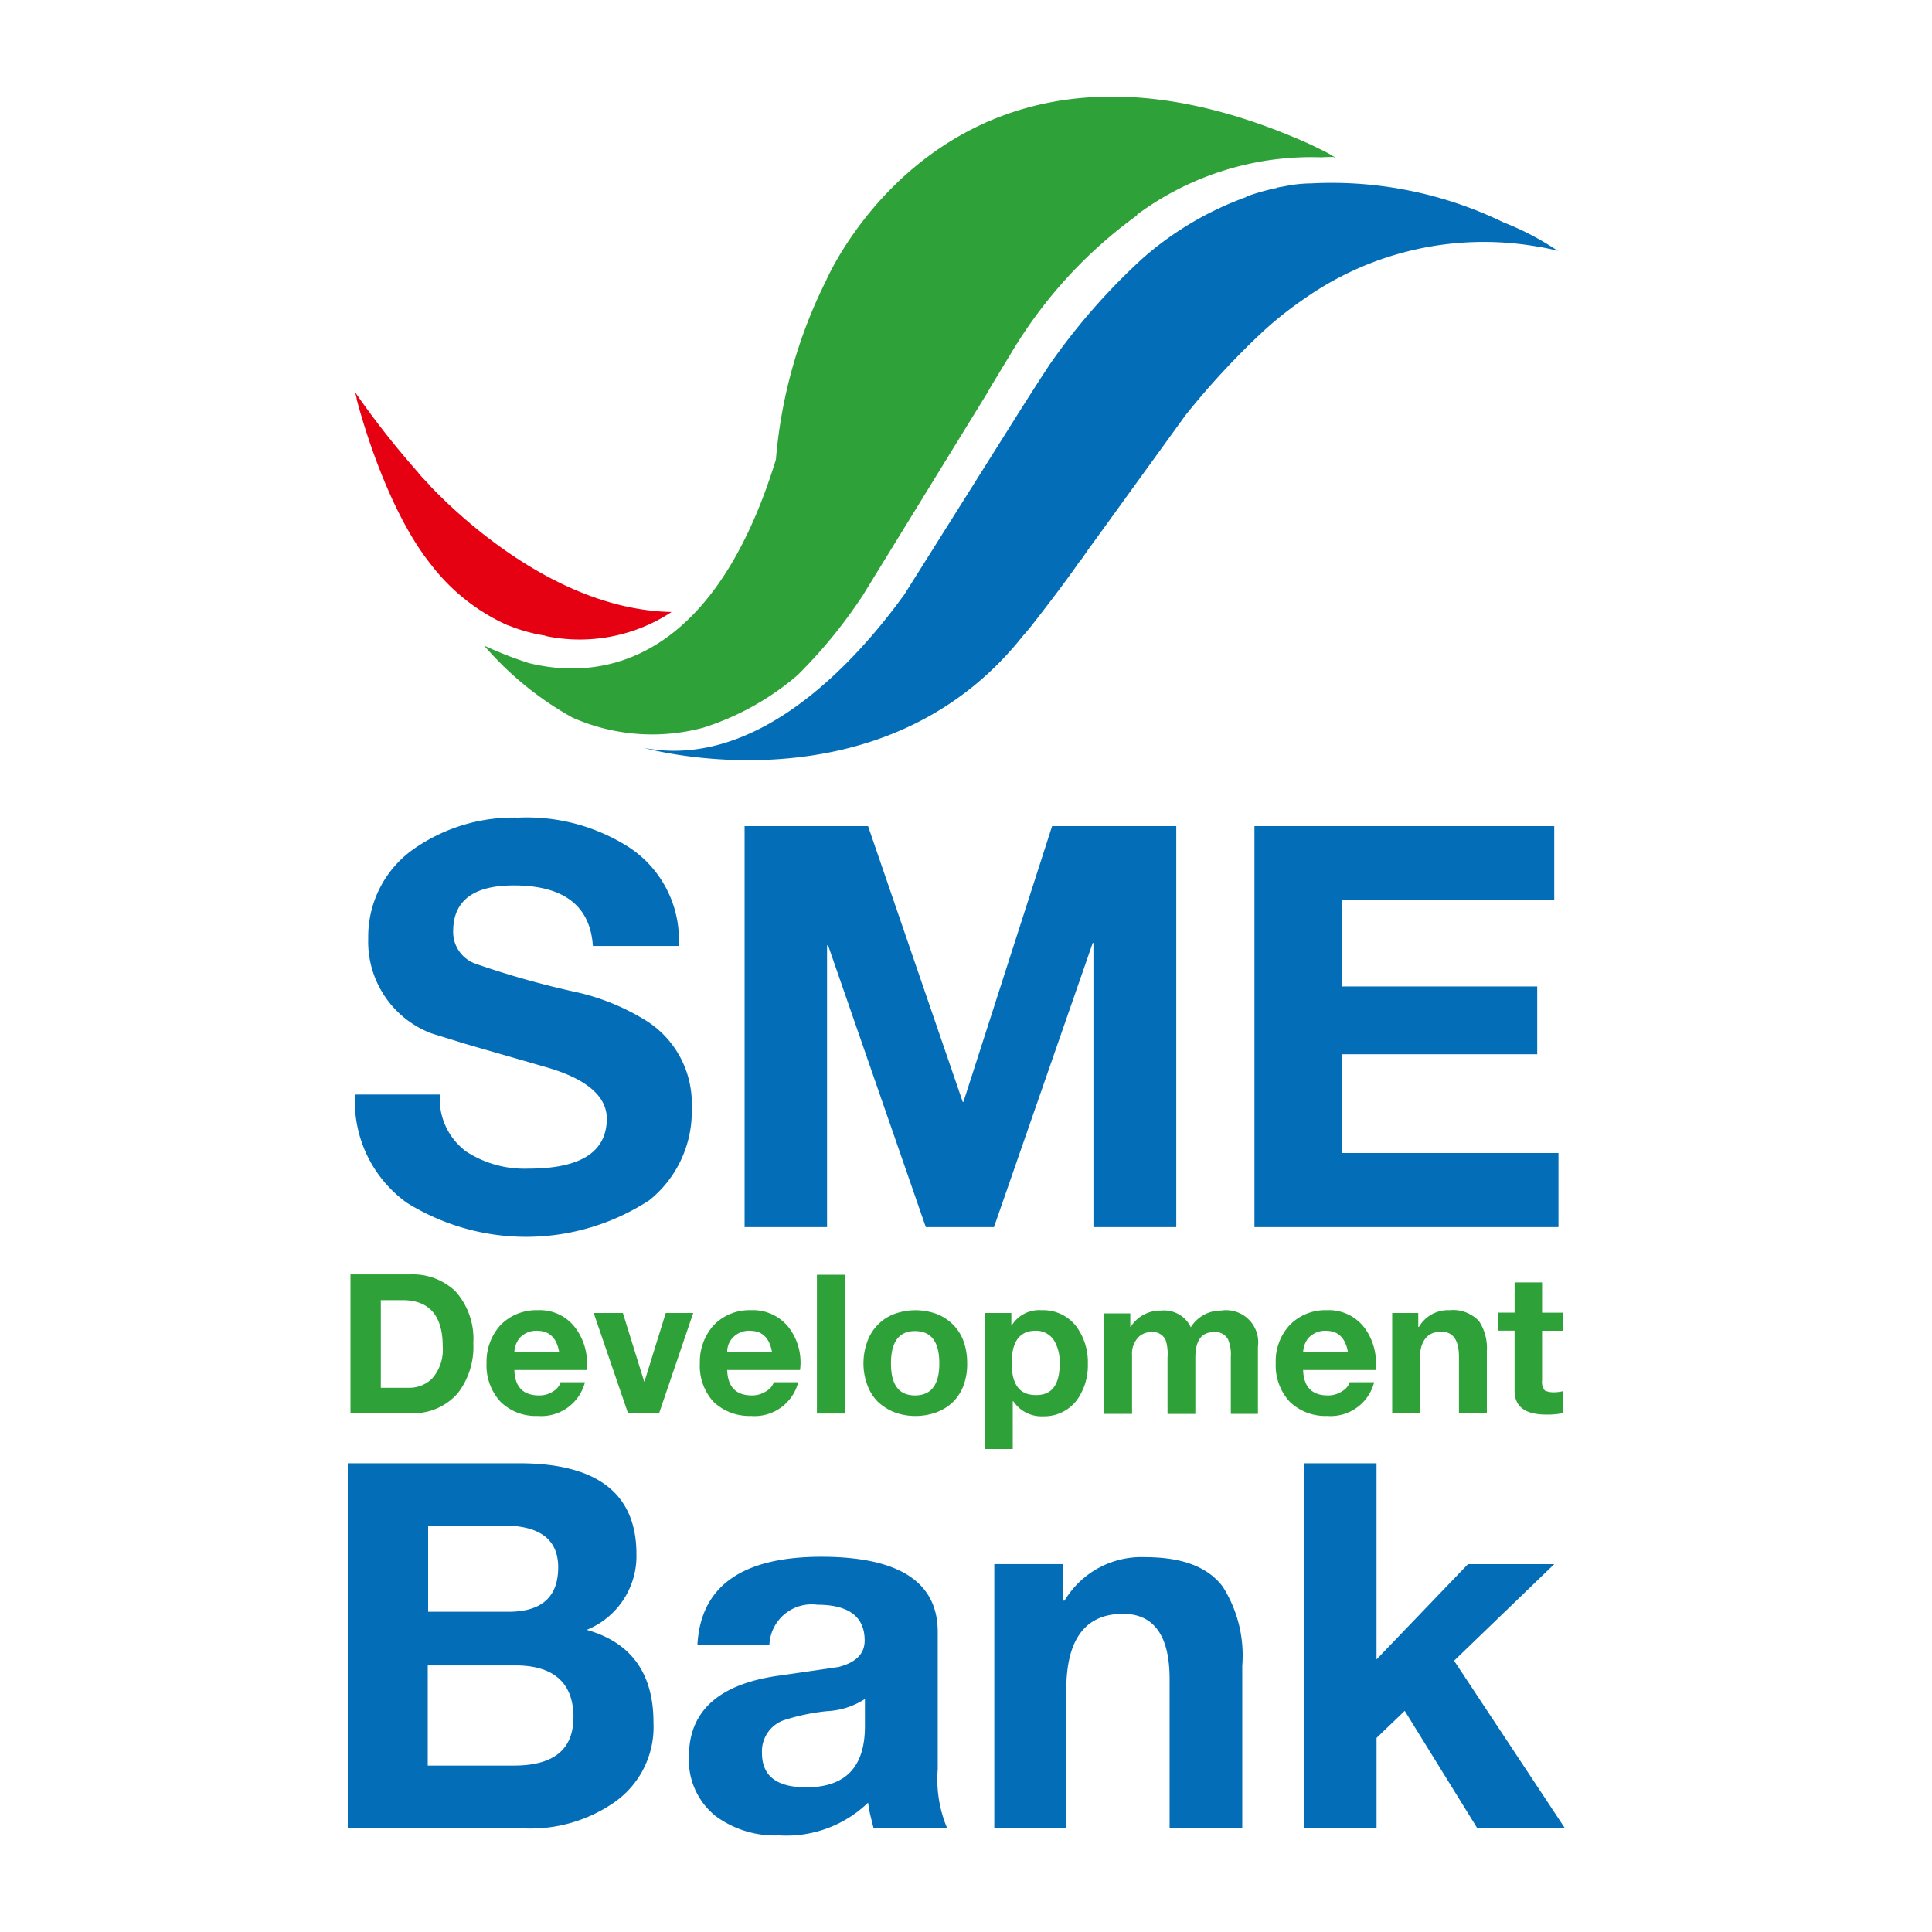 <svg xmlns="http://www.w3.org/2000/svg" xmlns:xlink="http://www.w3.org/1999/xlink" width="100" height="100" viewBox="0 0 100 100">
  <defs>
    <clipPath id="clip-smebank">
      <rect width="100" height="100"/>
    </clipPath>
  </defs>
  <g id="smebank" clip-path="url(#clip-smebank)">
    <g id="small-and-medium-enterprise-sme-development-bank-of-thailand-logo-vector" transform="translate(-133.5 -72.147)">
      <path id="Path_650" data-name="Path 650" d="M157.406,166.878c-.18-.216-.4-.414-.558-.612-.054-.054-.054-.072-.054-.072A44.7,44.7,0,0,1,153.5,162a2.317,2.317,0,0,1,.108.378l-.018-.036s1.368,5.527,3.888,8.641a10.3,10.3,0,0,0,3.96,3.114l-.018-.018a8.186,8.186,0,0,0,1.278.414.089.089,0,0,1,.054.018c.216.036.4.09.612.108l-.018.018A8.64,8.64,0,0,0,169.9,173.4c-5.8-.108-10.783-4.734-12.493-6.517" transform="translate(-1.64 -69.578)" fill="#e50012"/>
      <path id="Path_651" data-name="Path 651" d="M281.172,103.979a20.359,20.359,0,0,0-10.027-2.052,7.184,7.184,0,0,0-1.35.144c-.288.054-.414.072-.414.072v.018a11.85,11.85,0,0,0-1.6.45l.018.018a16.664,16.664,0,0,0-5.383,3.186,32.939,32.939,0,0,0-4.806,5.491c-.522.792-1.062,1.638-1.62,2.52l-5.9,9.379c-2.538,3.51-7.6,9.073-13.483,7.939,0,0,12.277,3.474,19.622-5.8.144-.162.27-.306.4-.468.918-1.17,1.818-2.358,2.484-3.312a.534.534,0,0,1,.054-.072v.018c.234-.324.432-.63.612-.864l4.86-6.715a40.887,40.887,0,0,1,4.014-4.338,19.138,19.138,0,0,1,2.16-1.71,16.143,16.143,0,0,1,12.061-2.682c.342.054.684.126,1.044.216.018,0,.018,0,.018.018a14.337,14.337,0,0,0-2.754-1.458" transform="translate(-69.781 -20.288)" fill="#036eb7"/>
      <path id="Path_652" data-name="Path 652" d="M224.471,83.277a15.163,15.163,0,0,1,9.559-2.988c.306-.018.522-.018.63-.018l.072.036c0-.018-.036-.018-.036-.018h.072a.97.97,0,0,1-.234-.126c-.27-.162-.63-.324-1.026-.522h0c-17.912-8.083-24.644,5.977-25.112,7.039a25.416,25.416,0,0,0-2.592,9.253c-3.438,11.179-9.631,11.323-12.8,10.531a20.1,20.1,0,0,1-2.3-.9,16.726,16.726,0,0,0,4.572,3.726,10.2,10.2,0,0,0,6.769.522,14.022,14.022,0,0,0,4.878-2.718,25.654,25.654,0,0,0,3.384-4.14l6.409-10.423.216-.378,1.134-1.872a23.852,23.852,0,0,1,6.445-7Z" transform="translate(-32.143 0)" fill="#2fa139"/>
      <path id="Path_653" data-name="Path 653" d="M171.021,299.531a5.882,5.882,0,0,1-2.2,4.77,11.687,11.687,0,0,1-12.547.126,6.468,6.468,0,0,1-2.682-5.6h4.392a3.394,3.394,0,0,0,1.368,2.952,5.526,5.526,0,0,0,3.222.882q4.05,0,4.05-2.592c0-1.17-1.08-2.088-3.222-2.682-1.854-.54-3.258-.936-4.23-1.224-.972-.306-1.53-.468-1.674-.522a5.078,5.078,0,0,1-3.222-4.9,5.546,5.546,0,0,1,2.466-4.7,9.005,9.005,0,0,1,5.292-1.548,9.823,9.823,0,0,1,5.761,1.548,5.734,5.734,0,0,1,2.556,5.094h-4.446q-.216-3.132-4.1-3.132-3.132,0-3.132,2.376a1.74,1.74,0,0,0,1.152,1.674,45.474,45.474,0,0,0,5.076,1.44,11.69,11.69,0,0,1,3.618,1.422,5.06,5.06,0,0,1,2.5,4.608" transform="translate(-1.717 -170.026)" fill="#036eb7"/>
      <path id="Path_654" data-name="Path 654" d="M283.656,307.656V292.949h-.036l-5.112,14.707h-3.528l-5.058-14.581h-.054v14.581H265.6V286.9h6.391l4.9,14.275h.036l4.59-14.275h6.427v20.756Z" transform="translate(-93.56 -171.994)" fill="#036eb7"/>
      <path id="Path_655" data-name="Path 655" d="M412.2,307.656V286.9h15.517v3.834H416.736V295.2h10.1v3.51h-10.1v5.112h11.2v3.834Z" transform="translate(-213.77 -171.994)" fill="#036eb7"/>
      <path id="Path_656" data-name="Path 656" d="M167.323,483.511a4.753,4.753,0,0,1-2.052,4.158A7.616,7.616,0,0,1,160.645,489H151.5V470.1h8.875c4.032,0,6.067,1.566,6.067,4.7a4.124,4.124,0,0,1-2.574,3.924c2.3.648,3.456,2.25,3.456,4.788m-4.932-8.029c0-1.44-.954-2.16-2.844-2.16h-3.888v4.464h4.212c1.674-.018,2.52-.774,2.52-2.3m.792,7.777c0-1.782-1.008-2.7-3.006-2.7H155.64v5.184H160.1q3.078,0,3.078-2.484" transform="translate(0 -322.215)" fill="#036eb7"/>
      <path id="Path_657" data-name="Path 657" d="M259.159,511.059l-.162-.648c-.054-.216-.09-.45-.126-.684a6.089,6.089,0,0,1-4.608,1.692,5.172,5.172,0,0,1-3.294-1.008,3.712,3.712,0,0,1-1.368-3.1c0-2.322,1.548-3.726,4.644-4.158l3.1-.45c.9-.234,1.35-.684,1.35-1.368,0-1.224-.81-1.854-2.448-1.854a2.189,2.189,0,0,0-2.484,2.088h-3.726q.243-4.563,6.409-4.572c4.014,0,6.031,1.3,6.031,3.888V508a6.5,6.5,0,0,0,.486,3.042h-3.8Zm-.45-6.7a3.93,3.93,0,0,1-1.962.63,10.676,10.676,0,0,0-2.286.486,1.71,1.71,0,0,0-1.08,1.692c0,1.17.756,1.764,2.286,1.764,2.034,0,3.042-1.044,3.042-3.168Z" transform="translate(-80.44 -344.273)" fill="#036eb7"/>
      <path id="Path_658" data-name="Path 658" d="M346.473,511.141V503.4c0-2.232-.81-3.366-2.412-3.366-1.944,0-2.934,1.314-2.934,3.924v7.183H337.4V497.46h3.564v1.89h.072a4.632,4.632,0,0,1,4.176-2.25c1.908,0,3.24.5,4.014,1.53a6.644,6.644,0,0,1,1.008,4.086v8.425Z" transform="translate(-152.435 -344.355)" fill="#036eb7"/>
      <path id="Path_659" data-name="Path 659" d="M435.383,489l-3.762-6.085-1.458,1.4V489H426.4V470.1h3.762v10.153l4.734-4.932h4.464l-5.184,5L439.919,489Z" transform="translate(-225.413 -322.215)" fill="#036eb7"/>
      <path id="Path_660" data-name="Path 660" d="M158.655,419.364a3.919,3.919,0,0,1-.81,2.592,3.04,3.04,0,0,1-2.448,1.026h-3.1V415.8h3.1a3.192,3.192,0,0,1,2.34.882,3.7,3.7,0,0,1,.918,2.682m-1.584.162c0-1.6-.7-2.394-2.088-2.394h-1.116v4.536h1.422a1.682,1.682,0,0,0,1.242-.486,2.264,2.264,0,0,0,.54-1.656" transform="translate(-0.656 -277.69)" fill="#2fa139"/>
      <path id="Path_661" data-name="Path 661" d="M192.84,429.178c.018.882.45,1.332,1.278,1.332a1.273,1.273,0,0,0,.738-.216.833.833,0,0,0,.378-.468h1.26a2.332,2.332,0,0,1-2.448,1.746,2.591,2.591,0,0,1-1.926-.738,2.781,2.781,0,0,1-.72-2,2.832,2.832,0,0,1,.72-1.962,2.592,2.592,0,0,1,1.926-.774,2.293,2.293,0,0,1,1.98.954,3.077,3.077,0,0,1,.558,2.142H192.84Zm1.188-2.016a1.168,1.168,0,0,0-.936.4,1.28,1.28,0,0,0-.252.72h2.322c-.126-.738-.5-1.116-1.134-1.116" transform="translate(-32.717 -286.136)" fill="#2fa139"/>
      <path id="Path_662" data-name="Path 662" d="M225.584,432.1h-1.6l-1.782-5.2h1.512l1.1,3.546h.018l1.1-3.546h1.422Z" transform="translate(-57.973 -286.792)" fill="#2fa139"/>
      <path id="Path_663" data-name="Path 663" d="M254.122,429.178c.018.882.45,1.332,1.278,1.332a1.314,1.314,0,0,0,.738-.216.873.873,0,0,0,.4-.468h1.26a2.332,2.332,0,0,1-2.448,1.746,2.691,2.691,0,0,1-1.944-.738,2.77,2.77,0,0,1-.7-2,2.832,2.832,0,0,1,.72-1.962,2.564,2.564,0,0,1,1.926-.774,2.347,2.347,0,0,1,2,.954,2.983,2.983,0,0,1,.54,2.142h-3.762Zm1.188-2.016a1.168,1.168,0,0,0-.936.4,1.062,1.062,0,0,0-.252.72h2.322c-.126-.738-.5-1.116-1.134-1.116" transform="translate(-82.982 -286.136)" fill="#2fa139"/>
      <rect id="Rectangle_37" data-name="Rectangle 37" width="1.44" height="7.183" transform="translate(175.784 138.128)" fill="#2fa139"/>
      <path id="Path_664" data-name="Path 664" d="M305.164,428.854a3.157,3.157,0,0,1-.18,1.116,2.352,2.352,0,0,1-.54.864,2.434,2.434,0,0,1-.846.54,3.157,3.157,0,0,1-1.116.2,3.057,3.057,0,0,1-1.1-.2,2.724,2.724,0,0,1-.846-.54,2.352,2.352,0,0,1-.54-.864,3.156,3.156,0,0,1-.2-1.116,3.258,3.258,0,0,1,.2-1.134,2.351,2.351,0,0,1,.54-.864,2.315,2.315,0,0,1,.846-.558,3.194,3.194,0,0,1,2.214,0,2.477,2.477,0,0,1,.846.558,2.351,2.351,0,0,1,.54.864,3.259,3.259,0,0,1,.18,1.134m-1.44,0c0-1.116-.414-1.674-1.26-1.674q-1.242,0-1.242,1.674c0,1.116.414,1.656,1.242,1.656.846,0,1.26-.558,1.26-1.656" transform="translate(-121.603 -286.136)" fill="#2fa139"/>
      <path id="Path_665" data-name="Path 665" d="M340.11,428.89a3.049,3.049,0,0,1-.576,1.872,2.116,2.116,0,0,1-1.728.828,1.746,1.746,0,0,1-1.548-.774h-.036v2.466H334.8v-7.039h1.35v.648h.018a1.661,1.661,0,0,1,1.548-.792,2.148,2.148,0,0,1,1.8.846,3.126,3.126,0,0,1,.594,1.944m-1.458-.036a2.183,2.183,0,0,0-.27-1.152,1.1,1.1,0,0,0-.972-.54q-1.242,0-1.242,1.674c0,1.116.414,1.656,1.242,1.656.846.018,1.242-.54,1.242-1.638" transform="translate(-150.303 -286.136)" fill="#2fa139"/>
      <path id="Path_666" data-name="Path 666" d="M375.553,431.528v-2.934a1.988,1.988,0,0,0-.144-.9.734.734,0,0,0-.738-.378c-.648,0-.954.45-.954,1.332v2.9h-1.44V428.63a2.412,2.412,0,0,0-.09-.882.723.723,0,0,0-.774-.432.93.93,0,0,0-.594.216,1.225,1.225,0,0,0-.378.99v3.024H369v-5.2h1.35v.7h.018a1.809,1.809,0,0,1,1.584-.846,1.525,1.525,0,0,1,1.53.864,1.82,1.82,0,0,1,1.566-.864,1.664,1.664,0,0,1,1.908,1.872v3.474h-1.4Z" transform="translate(-178.346 -286.218)" fill="#2fa139"/>
      <path id="Path_667" data-name="Path 667" d="M419.722,429.178c.018.882.45,1.332,1.278,1.332a1.273,1.273,0,0,0,.738-.216.873.873,0,0,0,.4-.468h1.26a2.325,2.325,0,0,1-2.43,1.746,2.662,2.662,0,0,1-1.944-.738,2.781,2.781,0,0,1-.72-2,2.751,2.751,0,0,1,.72-1.962,2.564,2.564,0,0,1,1.926-.774,2.314,2.314,0,0,1,1.98.954,3.072,3.072,0,0,1,.54,2.142h-3.744Zm1.188-2.016a1.194,1.194,0,0,0-.936.4,1.28,1.28,0,0,0-.252.72h2.322c-.126-.738-.5-1.116-1.134-1.116" transform="translate(-218.772 -286.136)" fill="#2fa139"/>
      <path id="Path_668" data-name="Path 668" d="M455.256,431.446v-2.934q0-1.3-.918-1.3c-.738,0-1.116.5-1.116,1.494v2.736H451.8v-5.2h1.35v.72h.036a1.747,1.747,0,0,1,1.584-.864,1.831,1.831,0,0,1,1.53.576,2.534,2.534,0,0,1,.4,1.548v3.2h-1.44Z" transform="translate(-246.241 -286.136)" fill="#2fa139"/>
      <path id="Path_669" data-name="Path 669" d="M484.7,424.941c-1.08,0-1.638-.4-1.638-1.242v-3.1H482.2v-.936h.864V418.1h1.422v1.566h1.062v.936h-1.062v2.574a.692.692,0,0,0,.144.522,1.078,1.078,0,0,0,.468.09,2.041,2.041,0,0,0,.45-.054v1.134a3.9,3.9,0,0,1-.846.072" transform="translate(-271.168 -279.576)" fill="#2fa139"/>
    </g>
  </g>
</svg>
